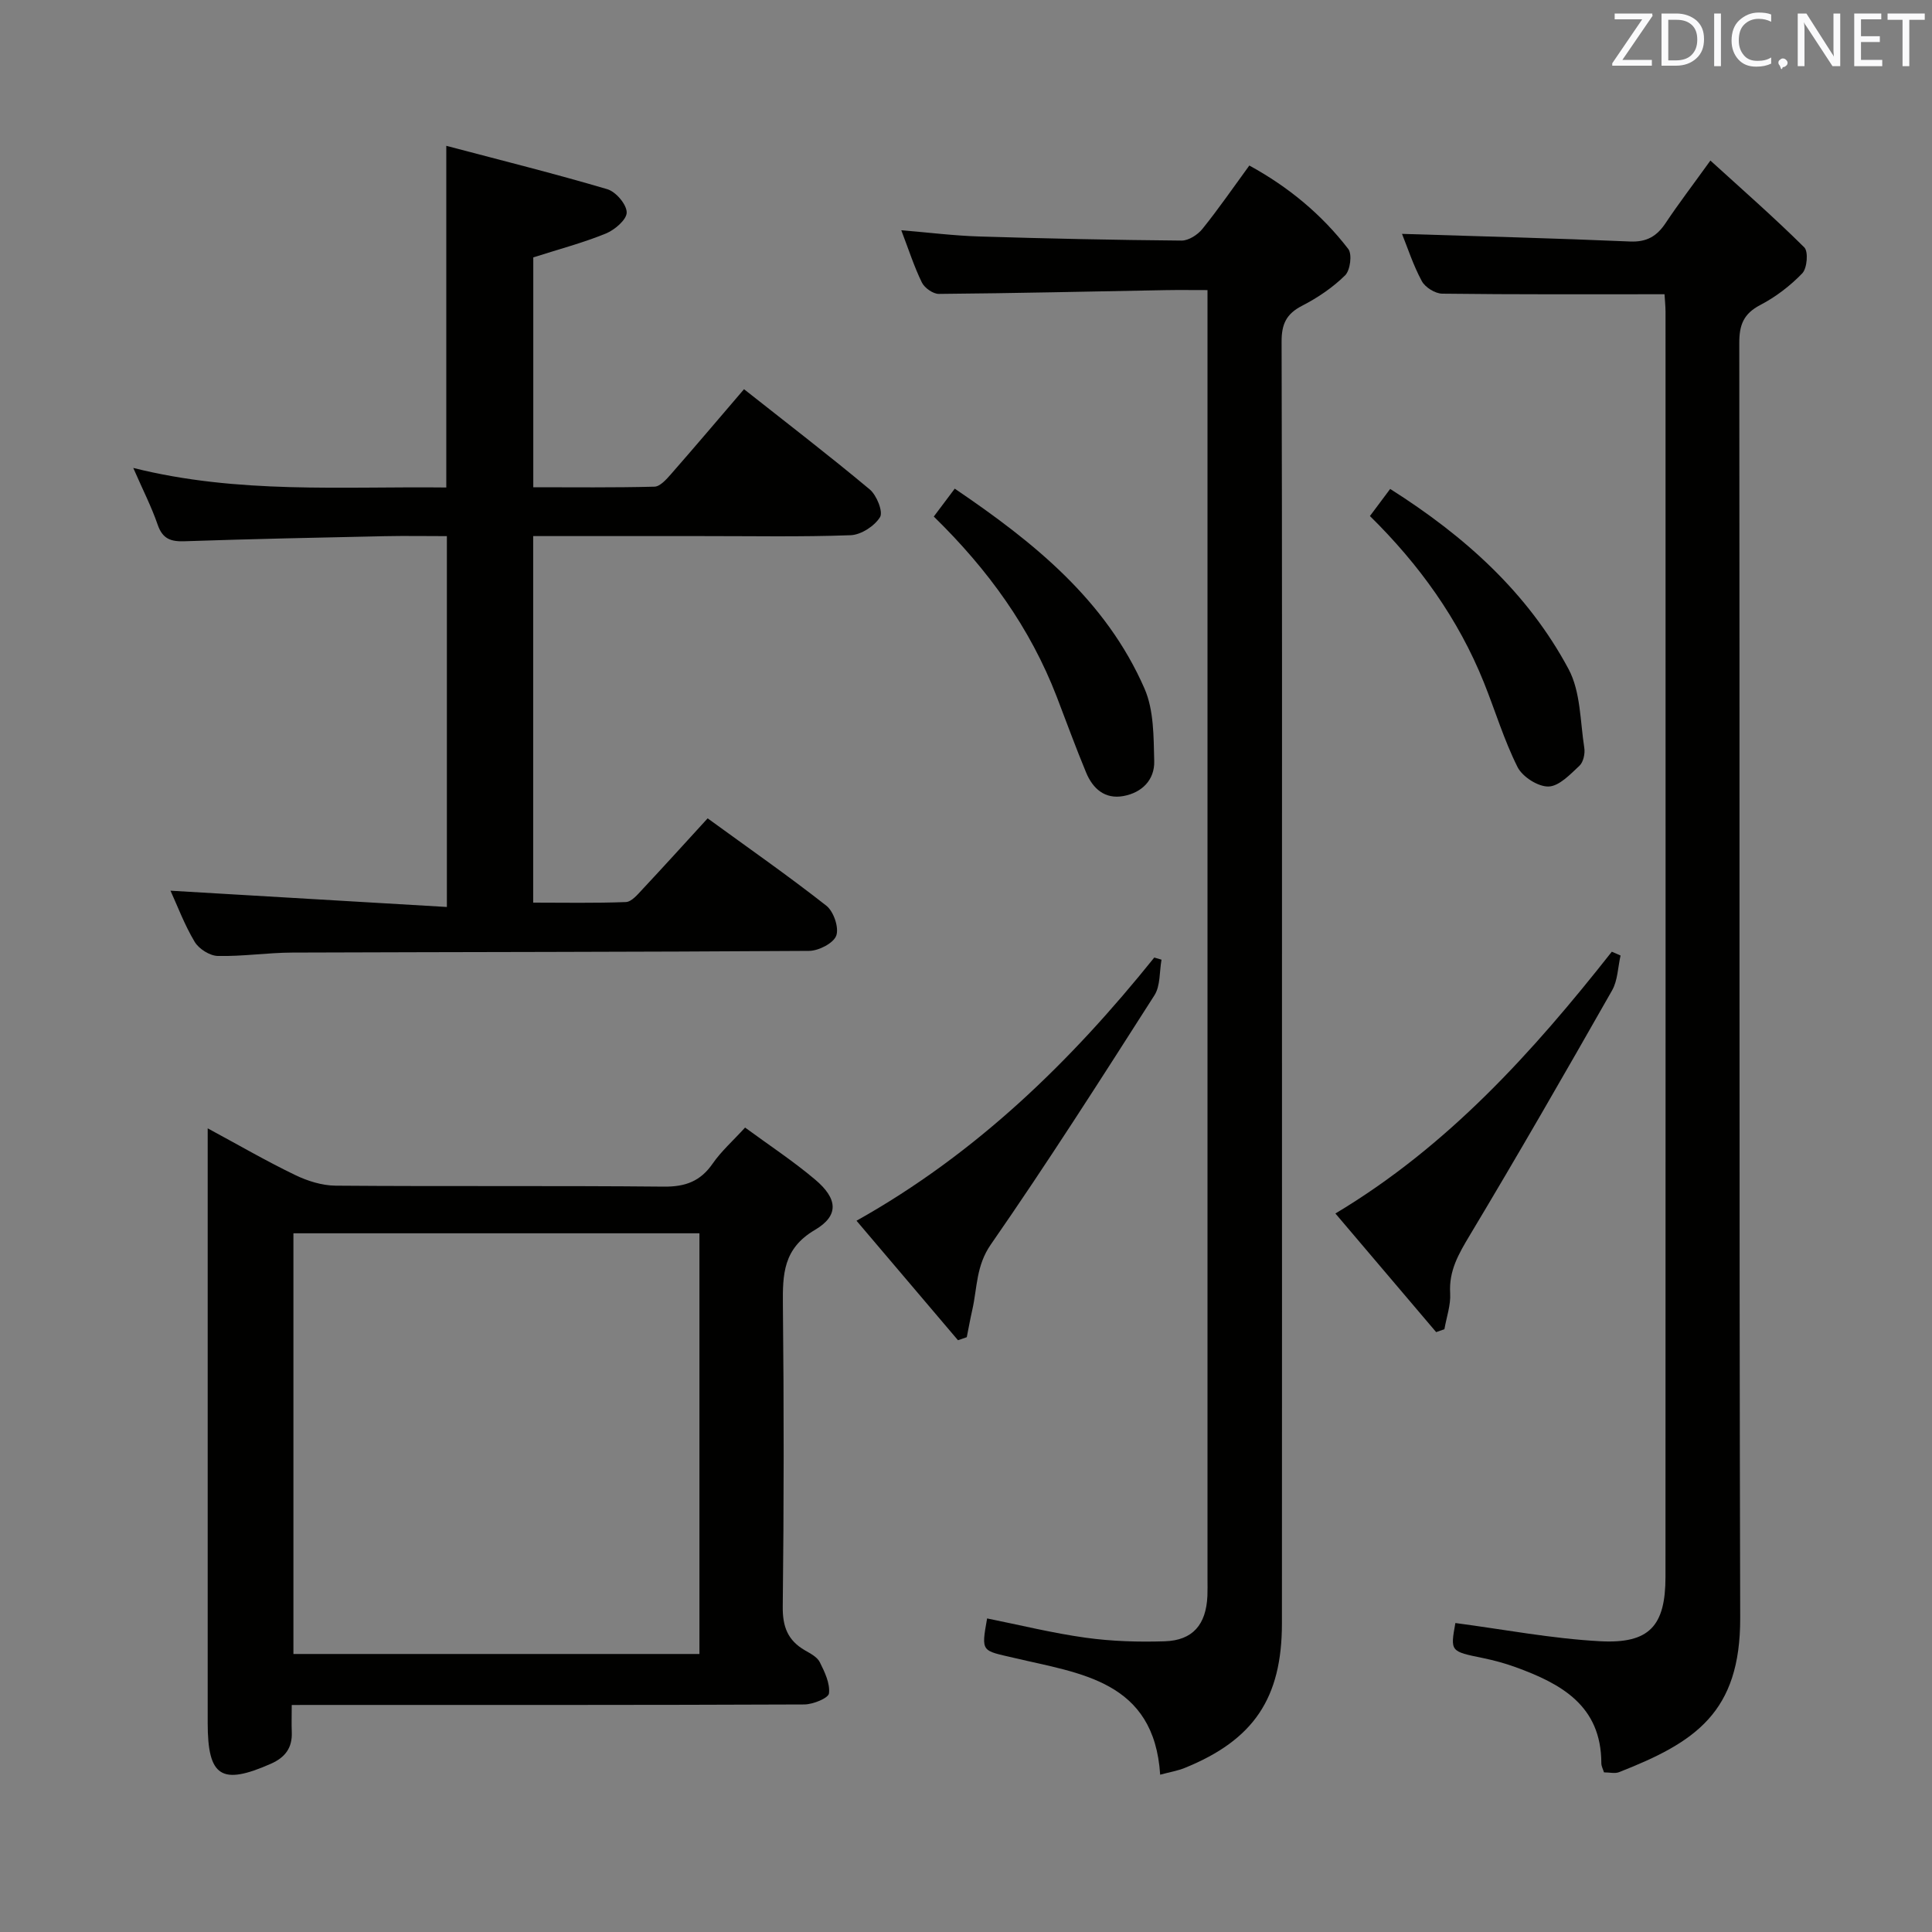 <svg enable-background="new 0 0 400 400" viewBox="0 0 400 400" xmlns="http://www.w3.org/2000/svg"><rect x="0" y="0" width="400" height="400" fill="#808080" stroke="none"/><g fill="#010100"><path d="m146.51 169.43c8.55 6.22 16.74 11.93 24.58 18.09 1.5 1.18 2.65 4.53 2.05 6.19-.57 1.57-3.65 3.15-5.63 3.16-35.66.24-71.33.22-106.99.35-5.15.02-10.3.82-15.44.7-1.66-.04-3.91-1.47-4.78-2.93-2.11-3.53-3.57-7.45-5-10.58 18.82 1.11 37.78 2.22 57.22 3.37 0-26.12 0-51.15 0-76.78-4.29 0-8.57-.08-12.85.01-13.81.29-27.63.58-41.43 1.05-2.85.1-4.57-.46-5.59-3.41-1.29-3.75-3.12-7.31-5.06-11.77 21.71 5.44 43.15 3.8 64.81 4.05 0-23.28 0-46.31 0-70.74 11.19 2.96 22.33 5.73 33.33 8.98 1.77.52 4.01 3.14 4.02 4.81.02 1.49-2.49 3.63-4.34 4.38-4.71 1.92-9.68 3.23-15 4.93v47.59c8.27 0 16.68.1 25.09-.12 1.16-.03 2.46-1.5 3.4-2.57 5.02-5.73 9.95-11.55 15.14-17.61 8.93 7.06 17.63 13.73 26.03 20.75 1.44 1.2 2.81 4.63 2.13 5.74-1.14 1.85-3.93 3.66-6.09 3.74-10.32.38-20.66.17-30.99.18-11.47 0-22.94 0-34.73 0v75.89c6.35 0 12.78.13 19.19-.12 1.18-.05 2.43-1.56 3.41-2.61 4.42-4.72 8.77-9.53 13.52-14.72z"/><path d="m204.37 335.08c6.79 1.36 13.54 3.04 20.4 3.99 5.4.75 10.94.92 16.4.74 5.79-.19 8.54-3.46 8.81-9.37.05-1.16.02-2.33.02-3.5 0-86.96 0-173.91 0-260.87 0-1.8 0-3.61 0-6.01-3.16 0-5.93-.04-8.71.01-15.64.28-31.27.65-46.91.78-1.2.01-2.97-1.24-3.52-2.37-1.59-3.25-2.7-6.73-4.26-10.81 5.76.48 10.93 1.13 16.11 1.29 13.97.43 27.94.73 41.92.85 1.46.01 3.34-1.2 4.32-2.42 3.33-4.13 6.34-8.51 9.71-13.12 8.12 4.44 14.97 10.12 20.48 17.27.84 1.09.42 4.42-.65 5.47-2.56 2.52-5.68 4.64-8.9 6.29-3.28 1.68-4.26 3.81-4.25 7.44.13 45.48.08 90.95.08 136.43 0 42.98.02 85.96-.01 128.94-.01 15.5-5.85 24.13-20.12 29.92-1.49.6-3.12.87-5.09 1.4-1.25-19.48-16.57-20.94-30.2-24.17-6.77-1.59-6.89-1.09-5.63-8.18z"/><path d="m344.62 60.92c-15.77 0-30.9.07-46.03-.12-1.46-.02-3.53-1.31-4.22-2.6-1.79-3.31-2.96-6.96-4.1-9.78 15.73.5 31.47.9 47.2 1.58 3.45.15 5.54-1.07 7.36-3.79 2.67-4.01 5.6-7.84 9.29-12.97 6.72 6.12 13.27 11.85 19.44 17.98.87.86.59 4.32-.42 5.37-2.49 2.59-5.5 4.89-8.7 6.56-3.46 1.81-4.35 4.12-4.34 7.88.11 87.98-.05 175.96.19 263.93.05 19.62-9.33 25.77-25.09 31.95-.84.33-1.93.04-3.11.04-.21-.68-.55-1.28-.55-1.89-.01-11.94-8.32-16.47-17.8-19.91-2.18-.79-4.45-1.4-6.72-1.87-6.75-1.38-6.76-1.34-5.7-7.25 10.02 1.32 19.95 3.23 29.96 3.77 10.23.55 13.54-3.18 13.54-13.33.03-87.31.02-174.62.01-261.93-.01-1.28-.15-2.57-.21-3.62z"/><path d="m60.4 353c0 2.34-.06 3.98.01 5.62.13 3.24-1.36 5.23-4.31 6.54-10.26 4.53-13.1 2.74-13.1-8.46 0-38.98 0-77.96 0-116.94 0-1.78 0-3.55 0-6.15 6.45 3.48 12.15 6.79 18.08 9.65 2.58 1.25 5.59 2.2 8.42 2.22 22.65.18 45.31-.02 67.96.2 4.44.04 7.55-1.1 10.09-4.77 1.77-2.56 4.17-4.68 6.71-7.46 4.96 3.64 9.94 6.92 14.47 10.74 4.71 3.96 5.05 7.47-.01 10.45-6.59 3.87-6.69 9.2-6.63 15.54.22 20.82.21 41.64-.03 62.46-.05 4.16 1.05 6.99 4.57 9.03 1.14.66 2.55 1.38 3.09 2.45 1.02 2.03 2.16 4.41 1.91 6.48-.12.98-3.3 2.28-5.11 2.29-33.31.14-66.63.1-99.95.1-1.81.01-3.63.01-6.17.01zm84.41-97.66c-28.31 0-56.07 0-84.06 0v87.1h84.06c0-29.17 0-57.95 0-87.1z"/><path d="m198.34 277.48c-6.93-8.16-13.86-16.31-21.01-24.74 24.83-13.92 44.35-32.96 61.65-54.49.5.15 1 .29 1.5.44-.45 2.48-.21 5.41-1.47 7.38-11.08 17.34-22.15 34.7-33.87 51.59-3.07 4.42-2.8 8.95-3.83 13.5-.43 1.89-.77 3.79-1.15 5.69-.62.21-1.22.42-1.82.63z"/><path d="m335.52 197.83c-.56 2.43-.58 5.16-1.76 7.23-9.68 17.02-19.44 33.99-29.51 50.78-2.28 3.81-4.29 7.27-4.01 11.9.15 2.45-.76 4.97-1.19 7.46-.57.2-1.14.4-1.71.6-6.81-8.01-13.61-16.03-20.86-24.56 23.28-13.92 40.86-33.42 57.23-54.2.6.25 1.2.52 1.81.79z"/><path d="m193.33 106.95c1.53-2.04 2.8-3.73 4.34-5.78 16.28 11.04 31.27 23.03 39.29 41.4 1.95 4.47 1.88 9.97 2.01 15.02.1 3.85-2.51 6.51-6.36 7.22-3.86.71-6.35-1.52-7.74-4.86-2.16-5.2-4.08-10.49-6.1-15.74-5.48-14.19-14.14-26.23-25.44-37.26z"/><path d="m283.63 106.84c1.44-1.93 2.68-3.59 4.19-5.61 15.43 9.77 28.47 21.46 36.94 37.31 2.5 4.68 2.39 10.79 3.25 16.29.19 1.19-.19 2.96-1.01 3.72-1.91 1.78-4.21 4.24-6.4 4.29-2.17.05-5.4-2.01-6.41-4.03-2.81-5.6-4.63-11.7-6.98-17.54-5.28-13.12-13.36-24.37-23.58-34.43z"/></g><path d="m342.2 3.2-6.3 9.2h6.1v1.2h-8.2v-.5l6.2-9.1h-5.7v-1.2h7.8v.4z" fill="#fafafb"/><path d="m344 13.7v-10.9h3.1c1.6 0 3 .5 4.1 1.4 1.1 1 1.6 2.2 1.6 3.9s-.5 3-1.6 4-2.5 1.5-4.2 1.5h-3zm1.4-9.6v8.4h1.6c1.4 0 2.5-.4 3.2-1.1.8-.8 1.2-1.8 1.2-3.2s-.4-2.4-1.2-3.1-1.8-1-3.1-1z" fill="#fafafb"/><path d="m356.3 2.8v10.9h-1.4v-10.9z" fill="#fafafb"/><path d="m366.6 13.2c-.8.4-1.8.6-3 .6-1.6 0-2.8-.5-3.7-1.5s-1.4-2.3-1.4-3.9c0-1.7.5-3.2 1.6-4.2s2.4-1.6 4-1.6c1 0 1.9.1 2.6.4v1.5c-.8-.4-1.6-.6-2.6-.6-1.2 0-2.2.4-3 1.2s-1.1 1.9-1.1 3.3c0 1.3.4 2.3 1.1 3.1s1.6 1.1 2.8 1.1c1.1 0 2-.2 2.8-.7v1.3z" fill="#fafafb"/><path d="m368.2 13c0-.3.1-.5.3-.6.2-.2.4-.3.6-.3.3 0 .5.1.7.3s.3.4.3.6-.1.5-.3.6c-.2.2-.4.3-.7.3-.3 1-.5-.1-.6-.3-.2-.2-.3-.4-.3-.6z" fill="#fafafb"/><path d="m381.1 13.7h-1.7l-5.5-8.4c-.2-.2-.3-.5-.4-.7 0 .2.1.8.1 1.5v7.6h-1.4v-10.9h1.8l5.3 8.3c.3.4.4.6.4.8 0-.3-.1-.8-.1-1.6v-7.5h1.4v10.9z" fill="#fafafb"/><path d="m389.7 13.7h-5.8v-10.9h5.6v1.2h-4.2v3.5h3.9v1.2h-3.9v3.7h4.4z" fill="#fafafb"/><path d="m398.4 4.1h-3.1v9.6h-1.4v-9.6h-3.1v-1.3h7.7v1.3z" fill="#fafafb"/></svg>